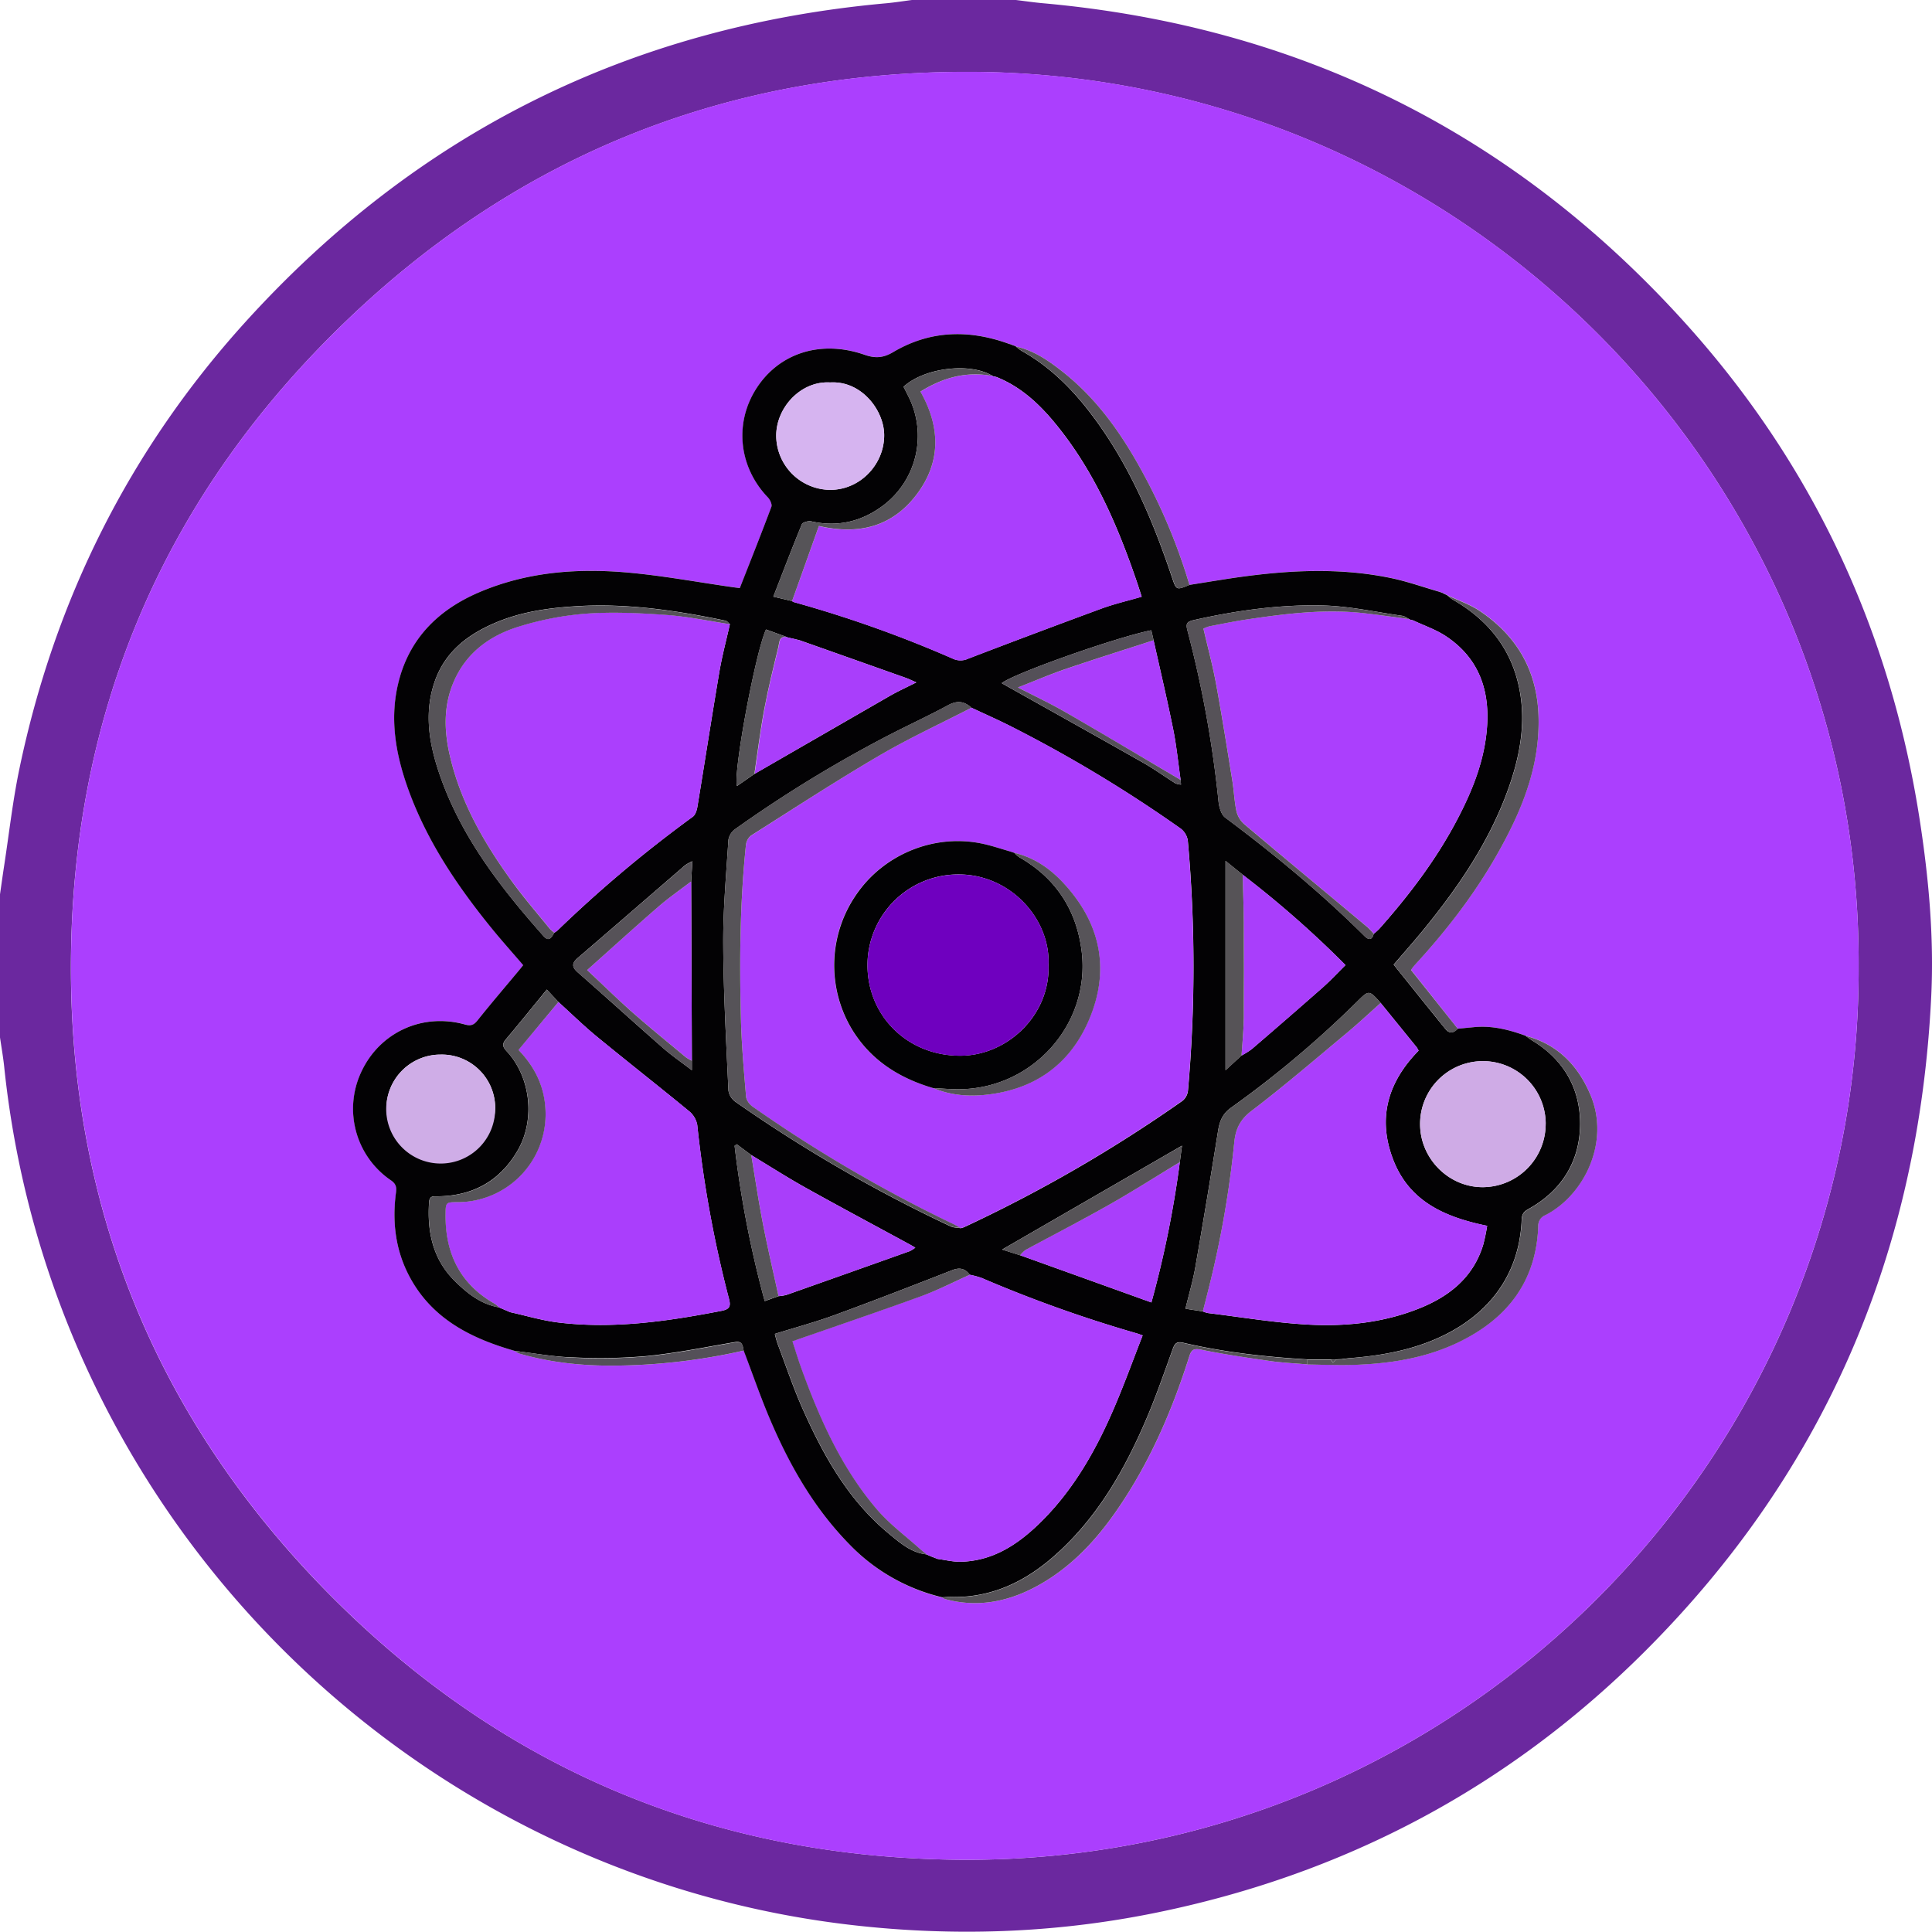 <svg id="圖層_4" data-name="圖層 4" xmlns="http://www.w3.org/2000/svg" viewBox="0 0 957.58 957.44"><defs><style>.cls-1{fill:#6b289f;}.cls-2{fill:#ab3ffe;}.cls-3{fill:#030204;}.cls-4{fill:#575459;}.cls-5{fill:#565357;}.cls-6{fill:#565358;}.cls-7{fill:#545058;}.cls-8{fill:#aa3efd;}.cls-9{fill:#ab3ffd;}.cls-10{fill:#aa3efc;}.cls-11{fill:#cfabe6;}.cls-12{fill:#a93efa;}.cls-13{fill:#aa3efb;}.cls-14{fill:#a93efb;}.cls-15{fill:#cfade7;}.cls-16{fill:#d6b4f0;}.cls-17{fill:#575558;}.cls-18{fill:#565258;}.cls-19{fill:#565458;}.cls-20{fill:#020204;}.cls-21{fill:#6f00bf;}</style></defs><path class="cls-1" d="M1008.54,72c4.45.54,8.89,1.2,13.35,1.6C1149,85,1255.54,137.93,1340.78,232.67c63.09,70.13,101.33,152.52,115.73,245.79,4.46,28.94,7.11,58.1,5.69,87.41-6.13,126.34-52.41,235.39-142.23,324.93-67.79,67.57-149.22,110.5-243.06,129.44-49.56,10-99.54,11.67-149.83,5.87-161.69-18.63-303.39-119.88-374.67-266.54a475.79,475.79,0,0,1-45.34-158.93c-.52-4.84-1.37-9.64-2.07-14.46V515.26c.7-4.82,1.36-9.65,2.1-14.46,2.44-15.9,4.22-31.95,7.5-47.68,17.48-83.83,54.55-158.07,112-221.49q127.7-140.88,317.58-158c4.32-.39,8.6-1.09,12.9-1.64Zm417.68,478.71c.89-243.14-196.54-442-439.77-443.08-119.27-.51-223.17,40.43-309.31,122.91-90.74,86.88-136.69,194.6-137,320-.26,117.92,41,221.09,122.87,306.32C749.4,946.71,856,992.73,980.7,993.77,1228.05,995.85,1427.27,794.27,1426.22,550.71Z" transform="translate(-505 -72)"/><path class="cls-2" d="M1426.22,550.71c1,243.56-198.17,445.14-445.52,443.06-124.71-1-231.3-47.06-317.65-136.95-81.87-85.23-123.13-188.4-122.87-306.32.27-125.36,46.22-233.08,137-320,86.14-82.48,190-123.42,309.31-122.91C1229.68,108.67,1427.11,307.57,1426.22,550.71ZM1153,748.24c7.36.09,14.72.42,22.07.22,18.09-.47,35.86-3.11,52.33-11,24.22-11.55,39-30,40-57.76a5.57,5.57,0,0,1,3.49-5.46c19.14-9.78,32.2-36.08,22.46-59.41-6.22-14.92-16.37-25.28-32.26-29.5-8.17-3-16.5-5.07-25.31-4.24l-8.24.79-23.18-29.21c.59-.76,1.24-1.73,2-2.58,16.65-18.1,31.48-37.54,43.19-59.22,10.84-20,18.77-40.89,18-64.3-.78-22.42-10.78-39.49-29.07-51.79-4.92-3.31-10.75-5.25-16.15-7.81l-1.89-.88a1,1,0,0,0-.54-.29l-1.26-.48c-8-2.31-16-5.15-24.15-6.85-27.57-5.71-55.14-3.65-82.67.65q-8.64,1.35-17.27,2.76a285.38,285.38,0,0,0-21.78-53c-10.5-19.82-22.94-38.23-40.74-52.36-7-5.58-14.41-10.75-23.43-12.78a1.16,1.16,0,0,0-.59-.33l-1.26-.42a2.16,2.16,0,0,0-.57-.28l-1.23-.37c-19.66-7.1-38.92-6.66-57.14,4.12-4.95,2.93-8.88,3.22-14.23,1.36-21.78-7.58-42.49-.86-53.75,16.86-10.94,17.22-8.55,38.87,5.8,53.81,1.09,1.14,2.2,3.46,1.75,4.66-5,13.38-10.3,26.65-15.65,40.29-.78-.1-1.92-.22-3.06-.38-17.82-2.52-35.56-5.87-53.46-7.39-24.94-2.11-49.64-.09-73,10-20.58,8.88-34.91,23.55-40,45.89-4,17.42-.94,34.38,4.93,50.9,9.22,26,24.37,48.43,41.59,69.62,5,6.16,10.33,12.08,15.63,18.26-.84,1-1.55,2-2.29,2.84-6.8,8.17-13.73,16.24-20.35,24.56-1.87,2.36-3.4,2.8-6.26,2-20.92-5.82-41.92,3.75-51.15,23.1A42.91,42.91,0,0,0,698.78,657c2.49,1.74,2.91,3.36,2.52,6.21-1.89,13.91-.42,27.44,6,40.13,11,21.84,30.6,31.85,52.83,38.21a10.58,10.58,0,0,0,2.23,1.31c15.52,4.52,31.49,6.15,47.52,6a301.29,301.29,0,0,0,63.78-7.45c4.64,12.11,8.82,24.41,14,36.28,9.6,22,21.59,42.62,38.56,60A94,94,0,0,0,972,863.79a8.13,8.13,0,0,0,1.51.8c16,4.3,31,1.36,45.2-6.31,20.13-10.86,34.07-27.92,45.88-46.94,13-20.9,22.39-43.45,29.82-66.85,1-3.15,1.9-4.35,5.79-3.56,11.44,2.32,23,4,34.58,5.68C1140.83,747.47,1147,747.72,1153,748.24Z" transform="translate(-505 -72)"/><path class="cls-3" d="M760.08,741.55c-22.23-6.36-41.85-16.37-52.83-38.21-6.37-12.69-7.84-26.22-6-40.13.39-2.85,0-4.47-2.52-6.21a42.91,42.91,0,0,1-14.47-54.13c9.23-19.35,30.23-28.92,51.15-23.1,2.86.79,4.39.35,6.26-2,6.62-8.32,13.55-16.39,20.35-24.56.74-.88,1.45-1.79,2.29-2.84-5.3-6.18-10.62-12.1-15.63-18.26-17.22-21.19-32.37-43.66-41.59-69.62-5.87-16.52-8.89-33.48-4.93-50.9,5.08-22.34,19.41-37,40-45.89,23.37-10.08,48.07-12.1,73-10,17.9,1.52,35.64,4.87,53.46,7.39,1.14.16,2.28.28,3.06.38,5.35-13.64,10.65-26.91,15.65-40.29.45-1.2-.66-3.52-1.75-4.66-14.35-14.94-16.74-36.59-5.8-53.81,11.26-17.72,32-24.44,53.75-16.86,5.35,1.86,9.28,1.57,14.23-1.36,18.22-10.78,37.48-11.22,57.14-4.12l1.23.37a2.16,2.16,0,0,1,.57.28l1.26.42a1.16,1.16,0,0,1,.59.33,23.29,23.29,0,0,0,2.7,2.07c13.5,7.53,24.31,18.08,33.67,30.19,19.09,24.7,31.17,52.94,41,82.26,2.09,6.22,2.12,6.29,8.55,3.63q8.64-1.4,17.27-2.76c27.53-4.3,55.1-6.36,82.67-.65,8.17,1.7,16.11,4.54,24.15,6.85l1.26.48a1,1,0,0,1,.54.29l1.89.88a21.63,21.63,0,0,0,2.62,2.09c17.75,10.12,29.52,24.73,33.32,45.08,3.1,16.59.07,32.66-5.44,48.25-9.08,25.65-24,47.91-41,68.89-5.26,6.5-10.83,12.76-16,18.79,8.77,10.93,17.22,21.52,25.75,32,1.92,2.37,4.05,1.87,6-.23l8.24-.79c8.81-.83,17.14,1.26,25.31,4.24,1.18.84,2.31,1.77,3.55,2.51,15.42,9.34,23.54,23.64,23.55,41,0,18.54-9,33.23-25.67,42.45-2.19,1.21-3.16,2.49-3.27,5.1-1.26,31.42-20.8,51.35-47.46,61.21-12.38,4.58-25.3,6.62-38.4,7.59l-3.56.45-2.64.11-2.65,0H1153c-20.76-1.2-41.38-3.55-61.66-8.26-3.11-.72-4.09.39-5.07,3.09-4.21,11.65-8.26,23.38-13.12,34.76-10.87,25.44-24.48,49.19-45.54,67.76-14.7,13-31.53,21-51.66,20.41-1.32,0-2.65.11-4,.17a94,94,0,0,1-45.85-26.13c-17-17.35-29-37.95-38.56-60-5.18-11.87-9.36-24.17-14-36.28-.46-2.33-.56-4.72-4.21-4.09-14.48,2.47-28.92,5.42-43.51,6.9a263.6,263.6,0,0,1-36.54.7C779.56,744.55,769.83,742.73,760.08,741.55ZM898.5,388.65h0l-2.85-.63a1.51,1.51,0,0,1-.61-.26L884.67,384c-5.24,11.41-16.41,71.32-14.36,77.57l8.65-6Q912.43,436.3,945.9,417c4-2.31,8.29-4.24,13.28-6.77-2.29-1-3.69-1.7-5.15-2.22q-26.37-9.37-52.77-18.69ZM966,843.24l0,0,3.73,1.44c3.78.49,7.57,1.46,11.34,1.39,15.57-.32,27.76-8.1,38.54-18.44,16.47-15.8,27.7-35.18,36.74-55.84,5.42-12.37,10-25.11,15-37.91-1.56-.53-2.23-.8-2.91-1a655.11,655.11,0,0,1-76.91-27.47,42.39,42.39,0,0,0-5.88-1.58c-2.31-3.12-5-3.73-8.75-2.26-19.35,7.56-38.72,15.09-58.24,22.23-9.64,3.53-19.6,6.2-29.61,9.32a47.51,47.51,0,0,0,1.29,4.75c4.23,11.16,8,22.52,12.91,33.4,10.26,22.9,22.53,44.59,42.3,60.88,5.5,4.53,11,9.43,18.65,10.27l0,0ZM752.33,720l5.56,2.38c7.89,1.73,15.71,4.11,23.7,5.09,27.29,3.33,54.13-.54,80.88-5.73,4.17-.81,4.85-2.17,3.8-6.11a585,585,0,0,1-15.7-86.11,11.47,11.47,0,0,0-4-6.74c-15.15-12.46-30.6-24.56-45.76-37-6.59-5.42-12.71-11.43-19.05-17.16l-5.73-6.16c-7.09,8.66-13.64,16.78-20.37,24.75-2.05,2.42-1.33,3.87.56,5.93,11.86,12.87,14.12,33.84,5.39,49s-22.21,22.63-39.7,22.8c-2.11,0-4-.35-4.24,2.88-1,14.75,1.86,28.31,12.7,39.07,6.17,6.11,13,11.57,22,13.1Zm95.24-211.14c.18-3.09.37-6.18.6-10a24.65,24.65,0,0,0-3.53,1.93c-17.71,15.28-35.37,30.63-53.12,45.87-3,2.58-3.36,4.46-.14,7.29,14.17,12.41,28.11,25.09,42.28,37.5,4.34,3.81,9.15,7.09,14.26,11v-4.74Q847.75,553.3,847.57,508.86Zm272.74,86.32a38.83,38.83,0,0,0,5.13-3.21q17.63-15.15,35.08-30.48c3.84-3.4,7.34-7.18,11.36-11.15a503.66,503.66,0,0,0-51-44.82c-2.75-2.21-5.49-4.43-8.47-6.84V602.45ZM1089.77,648c.36-2.77.73-5.54,1.08-8.17l-89.15,51.5,8.94,2.83,65.05,23.39A509.84,509.84,0,0,0,1089.77,648Zm-13-258.61-1.14-5c-17.35,3.47-67.7,21.23-74.13,26.2.7.41,1.28.76,1.87,1.09,22.74,12.77,45.52,25.47,68.2,38.35,5.51,3.13,10.67,6.86,16,10.22a8.77,8.77,0,0,0,2.78.63c-.06-.77-.13-1.54-.2-2.31-1.18-8.29-2-16.66-3.63-24.86C1083.55,418.87,1080.05,404.13,1076.76,389.35ZM877.35,644.5l-7.15-5.34-1.1.73a527.66,527.66,0,0,0,14.93,77l6.83-2.45a21.08,21.08,0,0,0,3.92-.62Q925.41,703,956,692.09a15.57,15.57,0,0,0,2.67-1.71c-1.35-.78-2.23-1.3-3.13-1.78-17-9.23-34-18.32-50.93-27.74C895.36,655.7,886.43,650,877.35,644.5ZM1101.18,722a12.92,12.92,0,0,0,2.49.81c16.4,2,32.76,4.76,49.22,5.7,19.1,1.09,38.09-.9,56.1-8.22,14.73-6,26.22-15.36,31.11-31.16a94.25,94.25,0,0,0,2-9.56c-21.08-4.29-38.67-12.14-46.61-32.89-7.89-20.59-2.52-38.47,12.63-53.92a11.88,11.88,0,0,0-.9-1.62q-8.92-11-17.88-22c-5.79-6.51-5.81-6.53-11.64-.75A510.67,510.67,0,0,1,1115.19,621c-4.32,3.08-5.71,6.78-6.48,11.6q-5.39,33.76-11.25,67.44c-1.18,6.76-3.16,13.38-4.9,20.61ZM897.59,369.91a3.29,3.29,0,0,0,.74.47,587.73,587.73,0,0,1,79,28.1,8.93,8.93,0,0,0,7.48,0q33-12.64,66.18-24.87c6.42-2.35,13.13-3.89,19.88-5.86-1-3.19-1.88-5.85-2.78-8.49-8.9-25.92-19.66-50.94-36.47-72.86-8.86-11.55-18.82-22-32.79-27.57l-1.18-.25a2.76,2.76,0,0,1-.74-.28c-11-6.79-33.79-4.08-44.08,5.38.89,1.76,1.83,3.58,2.73,5.42a43.28,43.28,0,0,1-12.25,53c-10.76,8.28-22.78,11.32-36.23,8.3-1.42-.31-4.23.45-4.64,1.44-4.83,11.69-9.33,23.52-14.14,35.89Zm-30.83,11.46c-.7-.59-1.32-1.57-2.12-1.74-24.25-5.06-48.64-8.68-73.55-7.2-13.9.82-27.57,2.7-40.47,8.18-13.92,5.91-25.24,14.54-30.31,29.61-4.68,13.92-3,27.69,1.16,41.26,10.16,32.75,30.52,59.2,52.84,84.38,2.94,3.32,4.12.52,5.47-1.62a9.17,9.17,0,0,0,1.47-1,628.6,628.6,0,0,1,67.11-56.41c1.29-.94,2-3.16,2.29-4.9,3.68-22.28,7.11-44.59,10.88-66.85C862.89,397.12,865,389.28,866.76,381.37Zm319.12,153.44a26.34,26.34,0,0,0,2.63-2.31c14.93-16.79,28.46-34.6,38.91-54.59,7.62-14.59,13.62-29.7,14.67-46.4,1.16-18.45-4.7-33.76-20.45-44.2-5-3.29-10.8-5.25-16.24-7.82l-1.26-.28a2,2,0,0,1-.6-.34c-1.16-.57-2.27-1.47-3.49-1.65-13.08-1.86-26.15-4.79-39.28-5.12-21.53-.54-42.86,2.48-63.92,7.2-3.56.8-4.22,1.68-3.3,5.17a551.64,551.64,0,0,1,15.39,84.61c.29,2.84,1.28,6.6,3.3,8.12,24.23,18.12,47.52,37.32,69,58.67C1183.42,538.06,1185,538.05,1185.88,534.81Zm-199.38-112c-3.54-3.24-7-3.73-11.55-1.29-10.1,5.47-20.57,10.24-30.75,15.56a638,638,0,0,0-75,46,8.13,8.13,0,0,0-3.17,5.28c-1.09,17.21-2.67,34.44-2.57,51.65.13,24.16,1.49,48.32,2.58,72.47a8.45,8.45,0,0,0,3.41,5.57,720.46,720.46,0,0,0,106.71,61.79c1.47.7,3.3.63,5,.92a13.09,13.09,0,0,0,1.68-.51,709.34,709.34,0,0,0,108.33-62.68,7.61,7.61,0,0,0,2.65-5,693.71,693.71,0,0,0-.08-123.89,9.23,9.23,0,0,0-3.47-5.93,672.63,672.63,0,0,0-82.56-49.88C1000.72,429.23,993.56,426.11,986.5,422.78ZM1271.1,629a31.13,31.13,0,1,0-62.26.15c0,17.13,14.26,31.4,31.22,31.26A31.34,31.34,0,0,0,1271.1,629ZM723.42,594.7a26.73,26.73,0,0,0-26.9,27,27,27,0,0,0,53.93-.24A26.47,26.47,0,0,0,723.42,594.7ZM916.47,261.56c-14.66-.88-27,12.66-26.74,26.83a27,27,0,0,0,27,26.41c15-.17,26.67-13,26.5-27.34C943.09,275.32,932,260.63,916.47,261.56Z" transform="translate(-505 -72)"/><path class="cls-4" d="M1227.57,581.92c-1.91,2.1-4,2.6-6,.23-8.53-10.52-17-21.11-25.75-32,5.13-6,10.7-12.29,16-18.79,17-21,31.93-43.24,41-68.89,5.51-15.59,8.54-31.66,5.44-48.25-3.8-20.35-15.57-35-33.32-45.08a22.53,22.53,0,0,1-2.63-2.09c5.41,2.56,11.24,4.5,16.16,7.81,18.29,12.3,28.29,29.37,29.07,51.79.82,23.41-7.11,44.26-18,64.3-11.71,21.68-26.54,41.12-43.19,59.22-.78.85-1.43,1.82-2,2.58Z" transform="translate(-505 -72)"/><path class="cls-4" d="M1173.42,745.25c13.1-1,26-3,38.4-7.59,26.66-9.86,46.2-29.79,47.46-61.21.11-2.61,1.08-3.89,3.27-5.1,16.65-9.22,25.68-23.91,25.67-42.45,0-17.38-8.13-31.68-23.55-41-1.24-.74-2.37-1.67-3.55-2.51,15.89,4.22,26,14.58,32.26,29.5,9.74,23.33-3.32,49.63-22.46,59.41a5.57,5.57,0,0,0-3.49,5.46c-1,27.77-15.77,46.21-40,57.76-16.47,7.85-34.24,10.49-52.33,11-7.35.2-14.71-.13-22.07-.22v-2.38h11.53l1.14,1.52,1.51-1.56,2.64-.11Z" transform="translate(-505 -72)"/><path class="cls-5" d="M1153,745.86v2.38c-6.08-.52-12.21-.77-18.24-1.63-11.57-1.65-23.14-3.36-34.58-5.68-3.89-.79-4.79.41-5.79,3.56-7.43,23.4-16.84,46-29.82,66.85-11.81,19-25.75,36.08-45.88,46.94-14.22,7.67-29.24,10.61-45.2,6.31a8.13,8.13,0,0,1-1.51-.8c1.32-.06,2.65-.21,4-.17,20.13.56,37-7.45,51.66-20.41,21.06-18.57,34.67-42.32,45.54-67.76,4.86-11.38,8.91-23.11,13.12-34.76,1-2.7,2-3.81,5.07-3.09C1111.66,742.31,1132.28,744.66,1153,745.86Z" transform="translate(-505 -72)"/><path class="cls-6" d="M1094.55,361.92c-6.43,2.66-6.46,2.59-8.55-3.63-9.86-29.32-21.94-57.56-41-82.26-9.36-12.11-20.17-22.66-33.67-30.19a23.29,23.29,0,0,1-2.7-2.07c9,2,16.4,7.2,23.43,12.78,17.8,14.13,30.24,32.54,40.74,52.36A285.38,285.38,0,0,1,1094.55,361.92Z" transform="translate(-505 -72)"/><path class="cls-7" d="M760.08,741.55c9.75,1.18,19.48,3,29.27,3.37a263.6,263.6,0,0,0,36.54-.7c14.59-1.48,29-4.43,43.51-6.9,3.65-.63,3.75,1.76,4.21,4.09a301.29,301.29,0,0,1-63.78,7.45c-16,.15-32-1.48-47.52-6A10.58,10.58,0,0,1,760.08,741.55Z" transform="translate(-505 -72)"/><path class="cls-4" d="M1222.33,367l-1.89-.88Z" transform="translate(-505 -72)"/><path class="cls-4" d="M1219.9,365.84l-1.26-.48Z" transform="translate(-505 -72)"/><path class="cls-6" d="M1008,243.44l-1.26-.42Z" transform="translate(-505 -72)"/><path class="cls-6" d="M1006.18,242.74l-1.23-.37Z" transform="translate(-505 -72)"/><path class="cls-8" d="M986.5,422.78c7.06,3.33,14.22,6.45,21.16,10a672.63,672.63,0,0,1,82.56,49.88,9.23,9.23,0,0,1,3.47,5.93,693.71,693.71,0,0,1,.08,123.89,7.61,7.61,0,0,1-2.65,5A709.34,709.34,0,0,1,982.79,680.2a13.09,13.09,0,0,1-1.68.51c-1.16-.64-2.28-1.34-3.47-1.91a702.85,702.85,0,0,1-99.46-58.16c-1.58-1.11-3.24-3.26-3.39-5-1.1-12.9-2.24-25.83-2.57-38.77-.72-28.75-.49-57.49,2.51-86.14a6.85,6.85,0,0,1,2.57-4.58C898.45,472.7,919.45,459,941,446.37,955.74,437.74,971.31,430.59,986.5,422.78Zm-19,188.5.07,0c8.45,3.56,17.25,4.28,26.28,3.3,23.88-2.61,41.22-15,50.66-36.7,11-25.38,5.91-48.73-13-68.78-6.48-6.88-14.31-12.21-23.83-14.41h0l-1.94-.66c-4.52-1.29-9-2.82-13.58-3.82-23.41-5.14-48.33,4.65-62.24,24.31a61.62,61.62,0,0,0-2.76,67.59c8.82,14.48,21.84,23.22,37.64,28.35Z" transform="translate(-505 -72)"/><path class="cls-9" d="M985.66,703.82a42.39,42.39,0,0,1,5.88,1.58,655.11,655.11,0,0,0,76.91,27.47c.68.19,1.35.46,2.91,1-5,12.8-9.6,25.54-15,37.91-9,20.66-20.27,40-36.74,55.84-10.78,10.34-23,18.12-38.54,18.44-3.77.07-7.56-.9-11.34-1.39L966,843.22l0,0-1.85-.85,0,0c-1-.82-2-1.62-3-2.48-7.2-6.49-15.17-12.34-21.45-19.63-17.66-20.52-28.48-44.92-37.62-70.11-1.68-4.64-3.1-9.38-4.41-13.38,21.66-7.55,42.81-14.71,63.8-22.35C969.81,711.47,977.65,707.4,985.66,703.82Z" transform="translate(-505 -72)"/><path class="cls-9" d="M1203.54,378.87a2,2,0,0,0,.6.34l1.26.28c5.44,2.57,11.28,4.53,16.24,7.82,15.75,10.44,21.61,25.75,20.45,44.2-1,16.7-7,31.81-14.67,46.4-10.45,20-24,37.8-38.91,54.59a26.34,26.34,0,0,1-2.63,2.31,35.13,35.13,0,0,0-3-3.2c-20.36-17-40.79-33.94-61.07-51.05a12.45,12.45,0,0,1-3.94-6.38c-1.1-5-1.26-10.21-2.08-15.29-2.61-16.1-5.16-32.22-8.11-48.26-1.67-9.05-4.09-18-6.21-27.11a22,22,0,0,1,3.1-1.16c6.2-1.18,12.39-2.47,18.63-3.39,19.4-2.86,38.84-5.27,58.5-3C1189,376.85,1196.26,377.91,1203.54,378.87Z" transform="translate(-505 -72)"/><path class="cls-9" d="M866.76,381.37c-1.77,7.91-3.87,15.75-5.23,23.73-3.77,22.26-7.2,44.57-10.88,66.85-.29,1.74-1,4-2.29,4.9a628.6,628.6,0,0,0-67.11,56.41,9.17,9.17,0,0,1-1.47,1,16.84,16.84,0,0,1-2.31-2c-6.22-7.68-12.7-15.18-18.52-23.16-14-19.17-25.73-39.48-31.08-63-2.85-12.51-3-24.89,2.26-36.81,6.3-14.19,18.07-22.54,32.29-26.85a152.07,152.07,0,0,1,33.23-6.35c13.15-.93,26.48-.28,39.67.66C845.85,377.57,856.28,379.8,866.76,381.37Z" transform="translate(-505 -72)"/><path class="cls-8" d="M996.9,258.35a2.76,2.76,0,0,0,.74.28l1.18.25c14,5.58,23.93,16,32.79,27.57,16.81,21.92,27.57,46.94,36.47,72.86.9,2.64,1.74,5.3,2.78,8.49-6.75,2-13.46,3.51-19.88,5.86q-33.2,12.18-66.18,24.87a8.93,8.93,0,0,1-7.48,0,587.73,587.73,0,0,0-79-28.1,3.29,3.29,0,0,1-.74-.47l13.29-37.23c20.36,4.73,36.88,0,48.82-16.11s11.22-33.31,1.51-50.48C972.46,259.06,984.08,256,996.9,258.35Z" transform="translate(-505 -72)"/><path class="cls-10" d="M781.79,568.61c6.34,5.73,12.46,11.74,19.05,17.16,15.16,12.45,30.61,24.55,45.76,37a11.47,11.47,0,0,1,4,6.74,585,585,0,0,0,15.7,86.11c1.05,3.94.37,5.3-3.8,6.11-26.75,5.19-53.59,9.06-80.88,5.73-8-1-15.81-3.36-23.71-5.09L752.33,720l0,0a16.45,16.45,0,0,0-2.3-1.9c-17.22-9.85-24.51-25.12-24.26-44.47.07-5.74.21-5.81,6.06-5.81a43.61,43.61,0,0,0,43.52-43.16c.1-12.39-4.44-23-13.42-32.29Z" transform="translate(-505 -72)"/><path class="cls-10" d="M1189.32,569.11q8.94,11,17.88,22a11.88,11.88,0,0,1,.9,1.62c-15.15,15.45-20.52,33.33-12.63,53.92,7.94,20.75,25.53,28.6,46.61,32.89a94.25,94.25,0,0,1-2,9.56c-4.89,15.8-16.38,25.18-31.11,31.16-18,7.32-37,9.31-56.1,8.22-16.46-.94-32.82-3.71-49.22-5.7a12.92,12.92,0,0,1-2.49-.81c.91-3.56,1.84-7.11,2.72-10.68a502.42,502.42,0,0,0,12.84-72.93c.63-6.6,2.76-11.35,8.5-15.72,16.3-12.41,31.85-25.8,47.61-38.92C1178.48,579,1183.83,574,1189.32,569.11Z" transform="translate(-505 -72)"/><path class="cls-11" d="M1271.1,629a31.34,31.34,0,0,1-31,31.41c-17,.14-31.21-14.13-31.22-31.26a31.13,31.13,0,1,1,62.26-.15Z" transform="translate(-505 -72)"/><path class="cls-12" d="M877.35,644.5c9.08,5.47,18,11.2,27.26,16.36,16.88,9.42,33.94,18.51,50.93,27.74.9.48,1.78,1,3.13,1.78a15.57,15.57,0,0,1-2.67,1.71Q925.42,703,894.78,713.78a21.08,21.08,0,0,1-3.92.62c-2.61-12-5.43-24-7.77-36.08C880.91,667.1,879.24,655.78,877.35,644.5Z" transform="translate(-505 -72)"/><path class="cls-13" d="M1076.76,389.35c3.29,14.78,6.79,29.52,9.79,44.35,1.65,8.2,2.45,16.57,3.63,24.86-19-11.2-38-22.52-57.07-33.56-7.36-4.26-15.08-7.87-23.59-12.27,8.51-3.32,16-6.55,23.72-9.18C1047.68,398.63,1062.24,394.06,1076.76,389.35Z" transform="translate(-505 -72)"/><path class="cls-14" d="M901.26,389.34Q927.65,398.69,954,408c1.46.52,2.86,1.22,5.15,2.22-5,2.53-9.24,4.46-13.28,6.77Q912.39,436.24,879,455.6c1.61-10.72,2.92-21.49,4.91-32.14,1.93-10.37,4.47-20.63,7-30.88.5-2.06.23-5.47,4.19-4.83a1.51,1.51,0,0,0,.61.26l2.85.63h0Z" transform="translate(-505 -72)"/><path class="cls-14" d="M1089.77,648a509.84,509.84,0,0,1-14.08,69.55l-65.06-23.39a14.08,14.08,0,0,1,2.75-2.71c13.84-7.52,27.86-14.72,41.56-22.48C1066.73,662.25,1078.17,655,1089.77,648Z" transform="translate(-505 -72)"/><path class="cls-14" d="M1120.92,505.52a503.66,503.66,0,0,1,51,44.82c-4,4-7.52,7.75-11.36,11.15q-17.41,15.38-35.08,30.48a38.83,38.83,0,0,1-5.13,3.21c.39-6.15,1.06-12.29,1.12-18.44.16-15.86.12-31.72,0-47.58C1121.43,521.28,1121.11,513.4,1120.92,505.52Z" transform="translate(-505 -72)"/><path class="cls-14" d="M847.57,508.86q.18,44.43.35,88.87a20.22,20.22,0,0,1-3-1.74c-8.84-7.36-17.79-14.6-26.42-22.2-7.5-6.61-14.63-13.62-22.49-21,12.06-10.76,23.51-21.17,35.2-31.31C836.41,517,842.1,513.06,847.57,508.86Z" transform="translate(-505 -72)"/><path class="cls-6" d="M986.5,422.78c-15.19,7.81-30.76,15-45.46,23.59C919.45,459,898.45,472.7,877.3,486.1a6.85,6.85,0,0,0-2.57,4.58c-3,28.65-3.23,57.39-2.51,86.14.33,12.94,1.47,25.87,2.57,38.77.15,1.79,1.81,3.94,3.39,5a702.85,702.85,0,0,0,99.46,58.16c1.19.57,2.31,1.27,3.47,1.91-1.66-.29-3.49-.22-5-.92A720.46,720.46,0,0,1,869.44,618a8.45,8.45,0,0,1-3.41-5.57c-1.09-24.15-2.45-48.31-2.58-72.47-.1-17.21,1.48-34.44,2.57-51.65a8.13,8.13,0,0,1,3.17-5.28,638,638,0,0,1,75-46c10.18-5.32,20.65-10.09,30.75-15.56C979.46,419.05,983,419.54,986.5,422.78Z" transform="translate(-505 -72)"/><path class="cls-15" d="M723.42,594.7a26.47,26.47,0,0,1,27,26.74,27,27,0,1,1-27-26.74Z" transform="translate(-505 -72)"/><path class="cls-16" d="M916.47,261.56c15.51-.93,26.62,13.76,26.76,25.9.17,14.35-11.51,27.17-26.5,27.34a27,27,0,0,1-27-26.41C889.45,274.22,901.81,260.68,916.47,261.56Z" transform="translate(-505 -72)"/><path class="cls-6" d="M866.76,381.37c-10.48-1.57-20.91-3.8-31.44-4.56-13.19-.94-26.52-1.59-39.67-.66a152.07,152.07,0,0,0-33.23,6.35c-14.22,4.31-26,12.66-32.29,26.85-5.3,11.92-5.11,24.3-2.26,36.81,5.35,23.48,17.11,43.79,31.08,63,5.82,8,12.3,15.48,18.52,23.16a16.84,16.84,0,0,0,2.31,2c-1.35,2.14-2.53,4.94-5.47,1.62-22.32-25.18-42.68-51.63-52.84-84.38-4.21-13.57-5.84-27.34-1.16-41.26,5.07-15.07,16.39-23.7,30.31-29.61,12.9-5.48,26.57-7.36,40.47-8.18,24.91-1.48,49.3,2.14,73.55,7.2C865.44,379.8,866.06,380.78,866.76,381.37Z" transform="translate(-505 -72)"/><path class="cls-17" d="M1189.32,569.11c-5.49,4.88-10.84,9.91-16.47,14.61-15.76,13.12-31.31,26.51-47.61,38.92-5.74,4.37-7.87,9.12-8.5,15.72a502.42,502.42,0,0,1-12.84,72.93c-.88,3.57-1.81,7.12-2.72,10.68l-8.62-1.3c1.74-7.23,3.72-13.85,4.9-20.61q5.88-33.67,11.25-67.44c.77-4.82,2.16-8.52,6.48-11.6a510.67,510.67,0,0,0,62.49-52.66C1183.51,562.58,1183.53,562.6,1189.32,569.11Z" transform="translate(-505 -72)"/><path class="cls-18" d="M1203.54,378.87c-7.28-1-14.55-2-21.85-2.87-19.66-2.3-39.1.11-58.5,3-6.24.92-12.43,2.21-18.63,3.39a22,22,0,0,0-3.1,1.16c2.12,9.14,4.54,18.06,6.21,27.11,2.95,16,5.5,32.16,8.11,48.26.82,5.08,1,10.28,2.08,15.29a12.45,12.45,0,0,0,3.94,6.38c20.28,17.11,40.71,34,61.07,51.05a35.13,35.13,0,0,1,3,3.2c-.9,3.24-2.46,3.25-4.66,1.06-21.46-21.35-44.75-40.55-69-58.67-2-1.52-3-5.28-3.3-8.12a551.64,551.64,0,0,0-15.39-84.61c-.92-3.49-.26-4.37,3.3-5.17,21.06-4.72,42.39-7.74,63.92-7.2,13.13.33,26.2,3.26,39.28,5.12C1201.27,377.4,1202.38,378.3,1203.54,378.87Z" transform="translate(-505 -72)"/><path class="cls-19" d="M781.79,568.61,762,592.4c9,9.34,13.52,19.9,13.42,32.29a43.61,43.61,0,0,1-43.52,43.16c-5.85,0-6,.07-6.06,5.81-.25,19.35,7,34.62,24.26,44.47a16.45,16.45,0,0,1,2.3,1.9c-9-1.53-15.8-7-22-13.1-10.84-10.76-13.67-24.32-12.7-39.07.22-3.23,2.13-2.86,4.24-2.88,17.49-.17,30.91-7.49,39.7-22.8s6.47-36.18-5.39-49c-1.89-2.06-2.61-3.51-.56-5.93,6.73-8,13.28-16.09,20.37-24.75Z" transform="translate(-505 -72)"/><path class="cls-6" d="M985.66,703.82c-8,3.58-15.85,7.65-24.08,10.64-21,7.64-42.14,14.8-63.8,22.35,1.31,4,2.73,8.74,4.41,13.38,9.14,25.19,20,49.59,37.62,70.11,6.28,7.29,14.25,13.14,21.45,19.63,1,.86,2,1.66,3,2.48-7.63-.84-13.15-5.74-18.65-10.27-19.77-16.29-32-38-42.3-60.88-4.88-10.88-8.68-22.24-12.91-33.4a47.51,47.51,0,0,1-1.29-4.75c10-3.12,20-5.79,29.61-9.32,19.52-7.14,38.89-14.67,58.24-22.23C980.67,700.09,983.35,700.7,985.66,703.82Z" transform="translate(-505 -72)"/><path class="cls-19" d="M996.9,258.35c-12.82-2.4-24.44.71-35.69,7.74,9.71,17.17,10.4,34.37-1.51,50.48s-28.46,20.84-48.82,16.11l-13.29,37.23-9.3-2.17c4.81-12.37,9.31-24.2,14.14-35.89.41-1,3.22-1.75,4.64-1.44,13.45,3,25.47,0,36.23-8.3a43.28,43.28,0,0,0,12.25-53c-.9-1.84-1.84-3.66-2.73-5.42C963.11,254.27,985.85,251.56,996.9,258.35Z" transform="translate(-505 -72)"/><path class="cls-18" d="M847.57,508.86c-5.47,4.2-11.16,8.13-16.36,12.64-11.69,10.14-23.14,20.55-35.2,31.31,7.86,7.36,15,14.37,22.49,21,8.63,7.6,17.58,14.84,26.42,22.2a20.22,20.22,0,0,0,3,1.74v4.74c-5.11-3.93-9.92-7.21-14.26-11C819.49,579,805.55,566.36,791.38,554c-3.22-2.83-2.87-4.71.14-7.29,17.75-15.24,35.41-30.59,53.12-45.87a24.65,24.65,0,0,1,3.53-1.93C847.94,502.68,847.75,505.77,847.57,508.86Z" transform="translate(-505 -72)"/><path class="cls-5" d="M1120.92,505.52c.19,7.88.51,15.76.55,23.64.08,15.86.12,31.72,0,47.58-.06,6.15-.73,12.29-1.12,18.44l-7.86,7.27V498.68C1115.43,501.09,1118.17,503.31,1120.92,505.52Z" transform="translate(-505 -72)"/><path class="cls-5" d="M1089.77,648c-11.6,7-23,14.29-34.83,21-13.7,7.76-27.72,15-41.56,22.48a14.08,14.08,0,0,0-2.75,2.71l-8.93-2.83,89.15-51.5C1090.5,642.42,1090.13,645.19,1089.77,648Z" transform="translate(-505 -72)"/><path class="cls-19" d="M895,387.75c-4-.64-3.69,2.77-4.19,4.83-2.51,10.25-5.05,20.51-7,30.88-2,10.65-3.3,21.42-4.91,32.14l-8.65,6c-2-6.25,9.12-66.16,14.36-77.57Z" transform="translate(-505 -72)"/><path class="cls-7" d="M1076.76,389.35c-14.52,4.71-29.08,9.28-43.52,14.2-7.71,2.63-15.21,5.86-23.72,9.18,8.51,4.4,16.23,8,23.59,12.27,19.11,11,38.06,22.36,57.07,33.56.07.77.14,1.54.2,2.31a8.77,8.77,0,0,1-2.78-.63c-5.37-3.36-10.53-7.09-16-10.22-22.68-12.88-45.46-25.58-68.2-38.35-.59-.33-1.17-.68-1.87-1.09,6.43-5,56.78-22.73,74.13-26.2Z" transform="translate(-505 -72)"/><path class="cls-19" d="M877.35,644.5c1.89,11.28,3.56,22.6,5.74,33.82,2.34,12.08,5.16,24.06,7.77,36.08L884,716.85a527.66,527.66,0,0,1-14.93-77l1.1-.73Z" transform="translate(-505 -72)"/><path class="cls-19" d="M752.33,720l5.55,2.38Z" transform="translate(-505 -72)"/><path class="cls-5" d="M1173.42,745.25l-3.56.45Z" transform="translate(-505 -72)"/><path class="cls-5" d="M1167.22,745.81l-1.51,1.56-1.14-1.52Z" transform="translate(-505 -72)"/><path class="cls-6" d="M966,843.22l3.73,1.44Z" transform="translate(-505 -72)"/><path class="cls-19" d="M898.5,388.64l-2.85-.63Z" transform="translate(-505 -72)"/><path class="cls-19" d="M901.26,389.34l-2.76-.7Z" transform="translate(-505 -72)"/><path class="cls-6" d="M964.18,842.39l1.85.85Z" transform="translate(-505 -72)"/><path class="cls-18" d="M1205.4,379.49l-1.26-.28Z" transform="translate(-505 -72)"/><path class="cls-19" d="M998.82,258.88l-1.18-.25Z" transform="translate(-505 -72)"/><path class="cls-20" d="M964.88,610.49c-15.8-5.13-28.82-13.87-37.64-28.35A61.62,61.62,0,0,1,930,514.55c13.91-19.66,38.83-29.45,62.24-24.31,4.59,1,9.06,2.53,13.58,3.82l1.94.66h0a16,16,0,0,0,2.53,2.22c18.21,10.41,28.42,26.39,30.86,46.85,4.31,36.18-24.77,68.16-61.26,68.08-4.1,0-8.19-.37-12.28-.56l-.07,0Zm59.81-60.2c1-23-19.06-45-44.73-44.89a45,45,0,0,0-45,44.85c0,25.52,20.07,45.11,46.06,45C1004.14,595.23,1025.53,575.33,1024.69,550.29Z" transform="translate(-505 -72)"/><path class="cls-4" d="M967.6,611.3c4.09.19,8.18.55,12.28.56,36.49.08,65.57-31.9,61.26-68.08-2.44-20.46-12.65-36.44-30.86-46.85a16,16,0,0,1-2.53-2.22c9.52,2.2,17.35,7.53,23.83,14.41,18.87,20,24,43.4,13,68.78-9.44,21.75-26.78,34.09-50.66,36.7C984.85,615.58,976.05,614.86,967.6,611.3Z" transform="translate(-505 -72)"/><path class="cls-4" d="M964.88,610.49l2.65.79Z" transform="translate(-505 -72)"/><path class="cls-4" d="M1007.76,494.72l-1.94-.66Z" transform="translate(-505 -72)"/><path class="cls-21" d="M1024.69,550.29c.84,25-20.55,44.94-43.68,45-26,.07-46.08-19.52-46.06-45a45,45,0,0,1,45-44.85C1005.63,505.25,1025.73,527.26,1024.69,550.29Z" transform="translate(-505 -72)"/></svg>